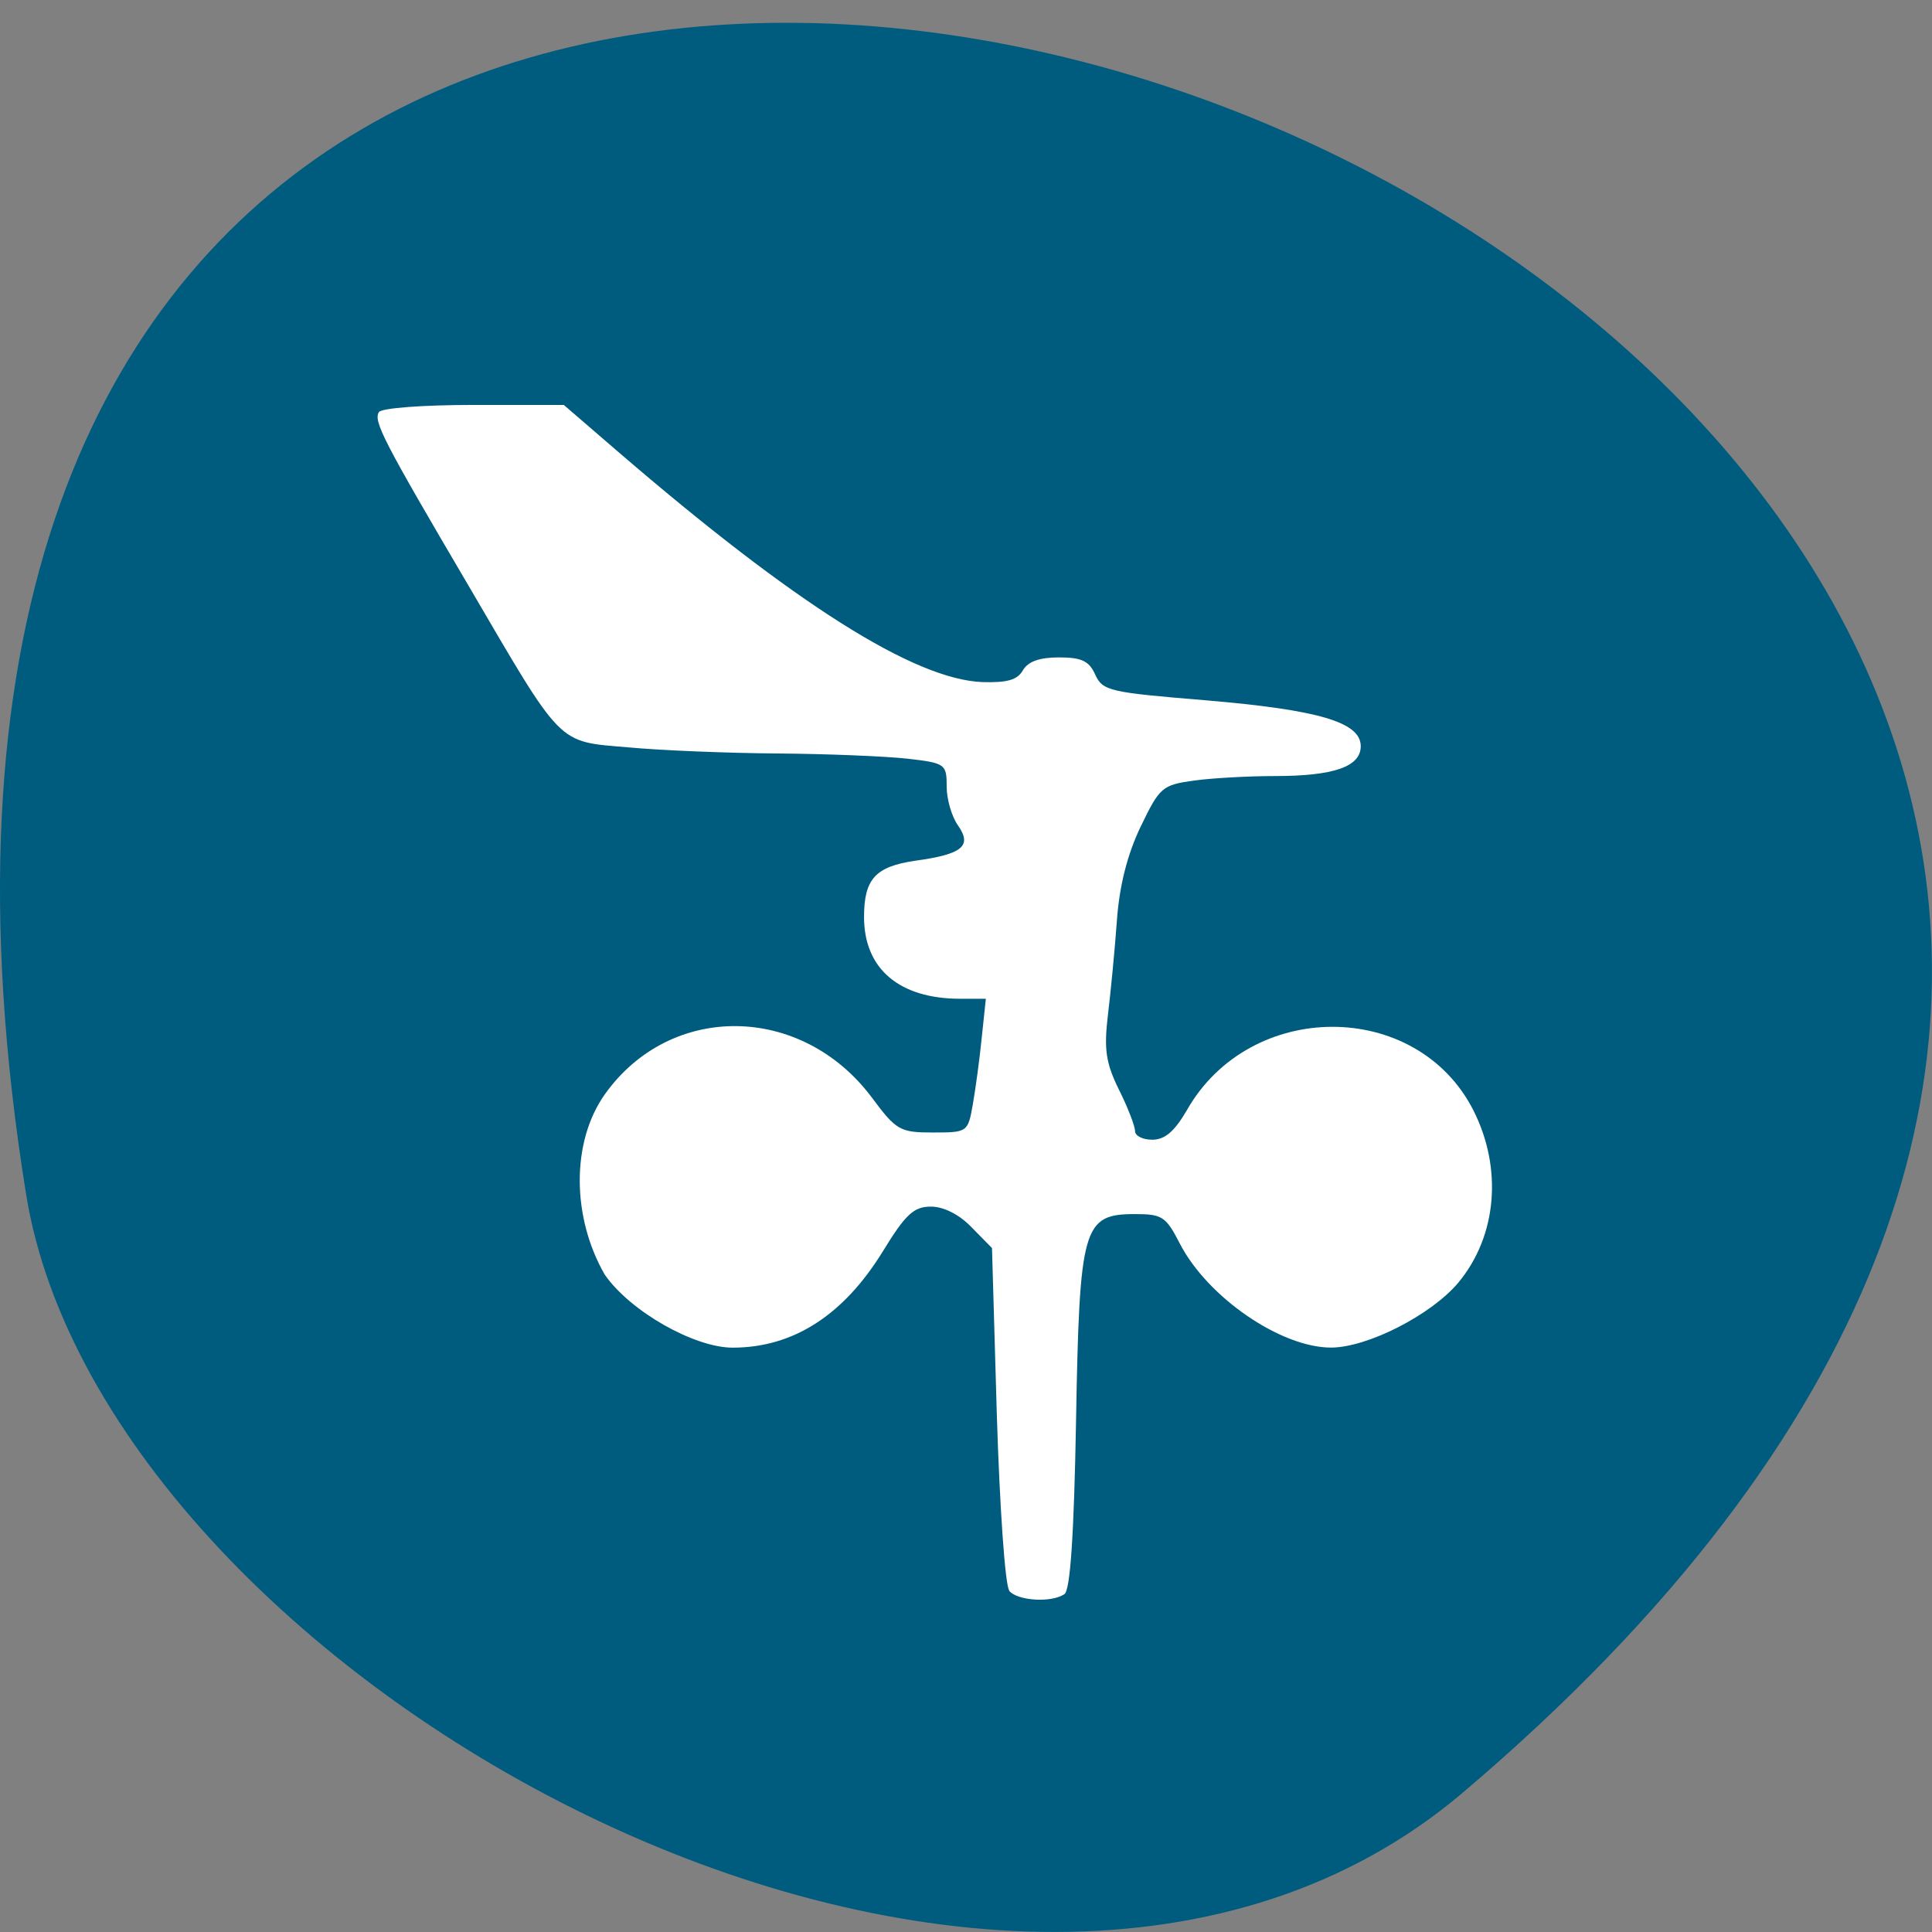<svg xmlns="http://www.w3.org/2000/svg" viewBox="0 0 22 22"><rect x="0" y="0" width="22" height="22" fill="#808080" stroke="none"/><path d="m 16.656 20.414 c 19.367 -16.422 -20.449 -32.22 -16.359 -6.816 c 0.898 5.57 11.141 11.242 16.359 6.816" fill="#005c7f"/><path d="m 11.492 18.11 c -0.047 -0.059 -0.109 -0.961 -0.141 -2 l -0.055 -1.898 l -0.23 -0.234 c -0.141 -0.148 -0.32 -0.238 -0.465 -0.238 c -0.195 0 -0.289 0.086 -0.547 0.508 c -0.449 0.73 -1.023 1.098 -1.711 1.098 c -0.438 0 -1.168 -0.414 -1.457 -0.832 c -0.375 -0.652 -0.383 -1.508 0 -2.051 c 0.746 -1.051 2.238 -1.035 3.039 0.031 c 0.281 0.379 0.324 0.402 0.699 0.402 c 0.391 0 0.398 -0.004 0.453 -0.316 c 0.031 -0.176 0.078 -0.52 0.102 -0.762 l 0.047 -0.445 h -0.293 c -0.691 0 -1.094 -0.34 -1.094 -0.93 c 0 -0.434 0.129 -0.574 0.578 -0.641 c 0.543 -0.074 0.656 -0.168 0.492 -0.402 c -0.07 -0.098 -0.129 -0.297 -0.129 -0.441 c 0 -0.258 -0.012 -0.27 -0.449 -0.32 c -0.246 -0.027 -0.91 -0.055 -1.477 -0.059 c -0.566 -0.004 -1.332 -0.035 -1.703 -0.07 c -0.813 -0.07 -0.734 0.008 -1.82 -1.848 c -0.965 -1.641 -1.082 -1.867 -1.016 -1.969 c 0.027 -0.047 0.508 -0.082 1.078 -0.082 h 1.027 l 0.625 0.539 c 2.01 1.73 3.367 2.586 4.141 2.617 c 0.281 0.008 0.398 -0.023 0.461 -0.133 c 0.059 -0.102 0.191 -0.148 0.41 -0.148 c 0.258 0 0.344 0.039 0.414 0.195 c 0.086 0.188 0.164 0.203 1.254 0.293 c 1.293 0.109 1.77 0.25 1.77 0.523 c 0 0.234 -0.309 0.34 -0.98 0.34 c -0.297 0 -0.711 0.023 -0.918 0.051 c -0.363 0.051 -0.391 0.074 -0.609 0.527 c -0.152 0.316 -0.242 0.676 -0.27 1.07 c -0.023 0.324 -0.07 0.809 -0.102 1.074 c -0.047 0.391 -0.023 0.547 0.125 0.848 c 0.102 0.203 0.184 0.418 0.184 0.473 c 0 0.055 0.09 0.098 0.195 0.098 c 0.145 0 0.254 -0.094 0.395 -0.336 c 0.719 -1.266 2.617 -1.266 3.262 0 c 0.336 0.664 0.27 1.434 -0.172 1.965 c -0.309 0.367 -1.035 0.738 -1.449 0.738 c -0.57 0 -1.402 -0.57 -1.719 -1.18 c -0.16 -0.313 -0.203 -0.34 -0.512 -0.34 c -0.594 0 -0.633 0.137 -0.672 2.359 c -0.023 1.293 -0.066 1.93 -0.133 1.969 c -0.152 0.102 -0.539 0.074 -0.629 -0.039" fill="#fff"/></svg>